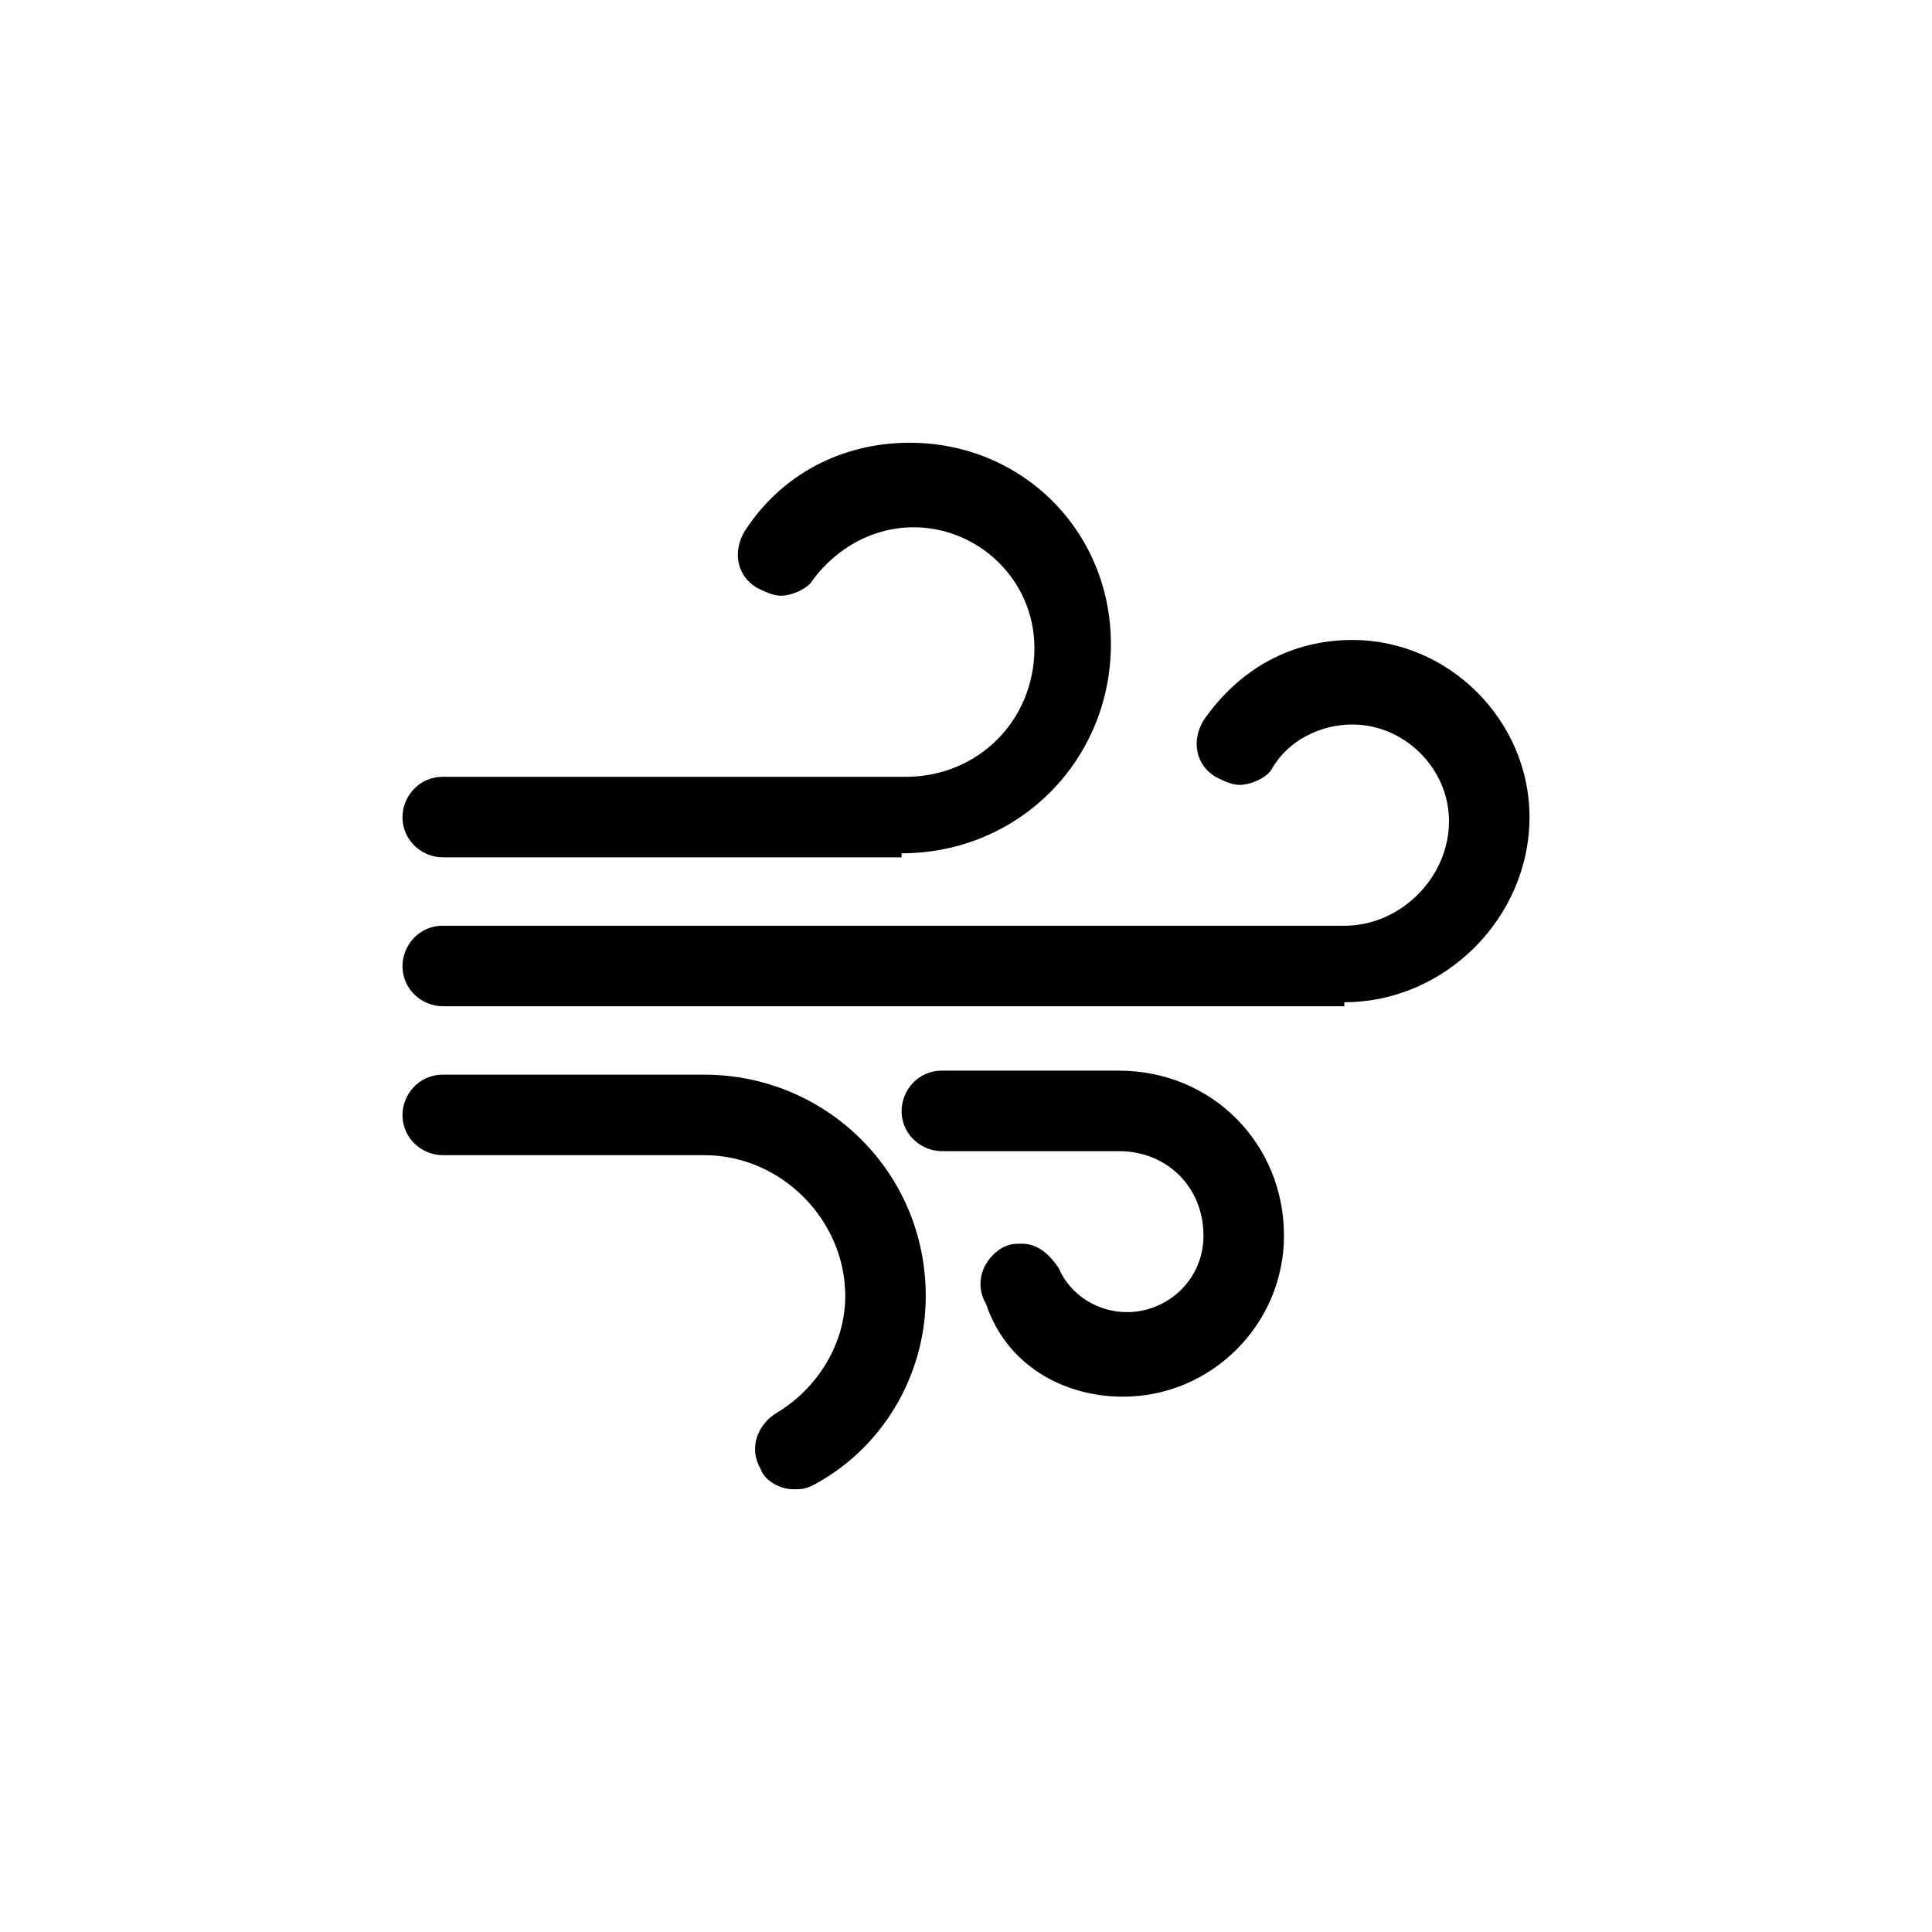 <svg version="1.1" xmlns="http://www.w3.org/2000/svg" xmlns:xlink="http://www.w3.org/1999/xlink" x="0px" y="0px" width="48px" height="48px" viewBox="0 0 48 48" style="enable-background:new 0 0 48 48;" xml:space="preserve"><path d="M22.4,21.2c2.9,0,5.2-2.3,5.2-5.2c0-2.8-2.2-5-5-5c-1.7,0-3.2,0.8-4.1,2.2c-0.3,0.5-0.2,1.1,0.3,1.4 c0.2,0.1,0.4,0.2,0.6,0.2c0.3,0,0.7-0.2,0.8-0.4c0.6-0.8,1.5-1.3,2.5-1.3c1.6,0,3,1.3,3,3c0,1.8-1.4,3.2-3.2,3.2H11c-0.6,0-1,0.5-1,1c0,0.6,0.5,1,1,1H22.4z"/><path d="M33.4,24.9c2.5,0,4.6-2.1,4.6-4.6c0-2.4-2-4.4-4.4-4.4c-1.5,0-2.8,0.7-3.7,2c-0.3,0.5-0.2,1.1,0.3,1.4c0.2,0.1,0.4,0.2,0.6,0.2c0.3,0,0.7-0.2,0.8-0.4c0.4-0.7,1.2-1.1,2-1.1c1.3,0,2.4,1.1,2.4,2.4c0,1.4-1.2,2.6-2.6,2.6H11c-0.6,0-1,0.5-1,1c0,0.6,0.5,1,1,1H33.4z"/><path d="M19.7,37c0.2,0,0.3,0,0.5-0.1c1.7-0.9,2.8-2.7,2.8-4.7c0-3.1-2.5-5.5-5.5-5.5H11c-0.6,0-1,0.5-1,1c0,0.6,0.5,1,1,1h6.5c1.9,0,3.5,1.6,3.5,3.5c0,1.2-0.7,2.3-1.7,2.9c-0.5,0.3-0.7,0.9-0.4,1.4C19,36.8,19.4,37,19.7,37z"/><path d="M27.9,34.7c2.2,0,4-1.8,4-4c0-2.3-1.8-4.1-4.1-4.1h-4.4c-0.6,0-1,0.5-1,1c0,0.6,0.5,1,1,1h4.4c1.2,0,2.1,0.9,2.1,2.1c0,1.1-0.9,1.9-1.9,1.9c-0.7,0-1.4-0.4-1.7-1.1c-0.2-0.3-0.5-0.6-0.9-0.6c-0.2,0-0.3,0-0.5,0.1c-0.5,0.3-0.7,0.9-0.4,1.4C25,33.9,26.4,34.7,27.9,34.7z"/></svg>
